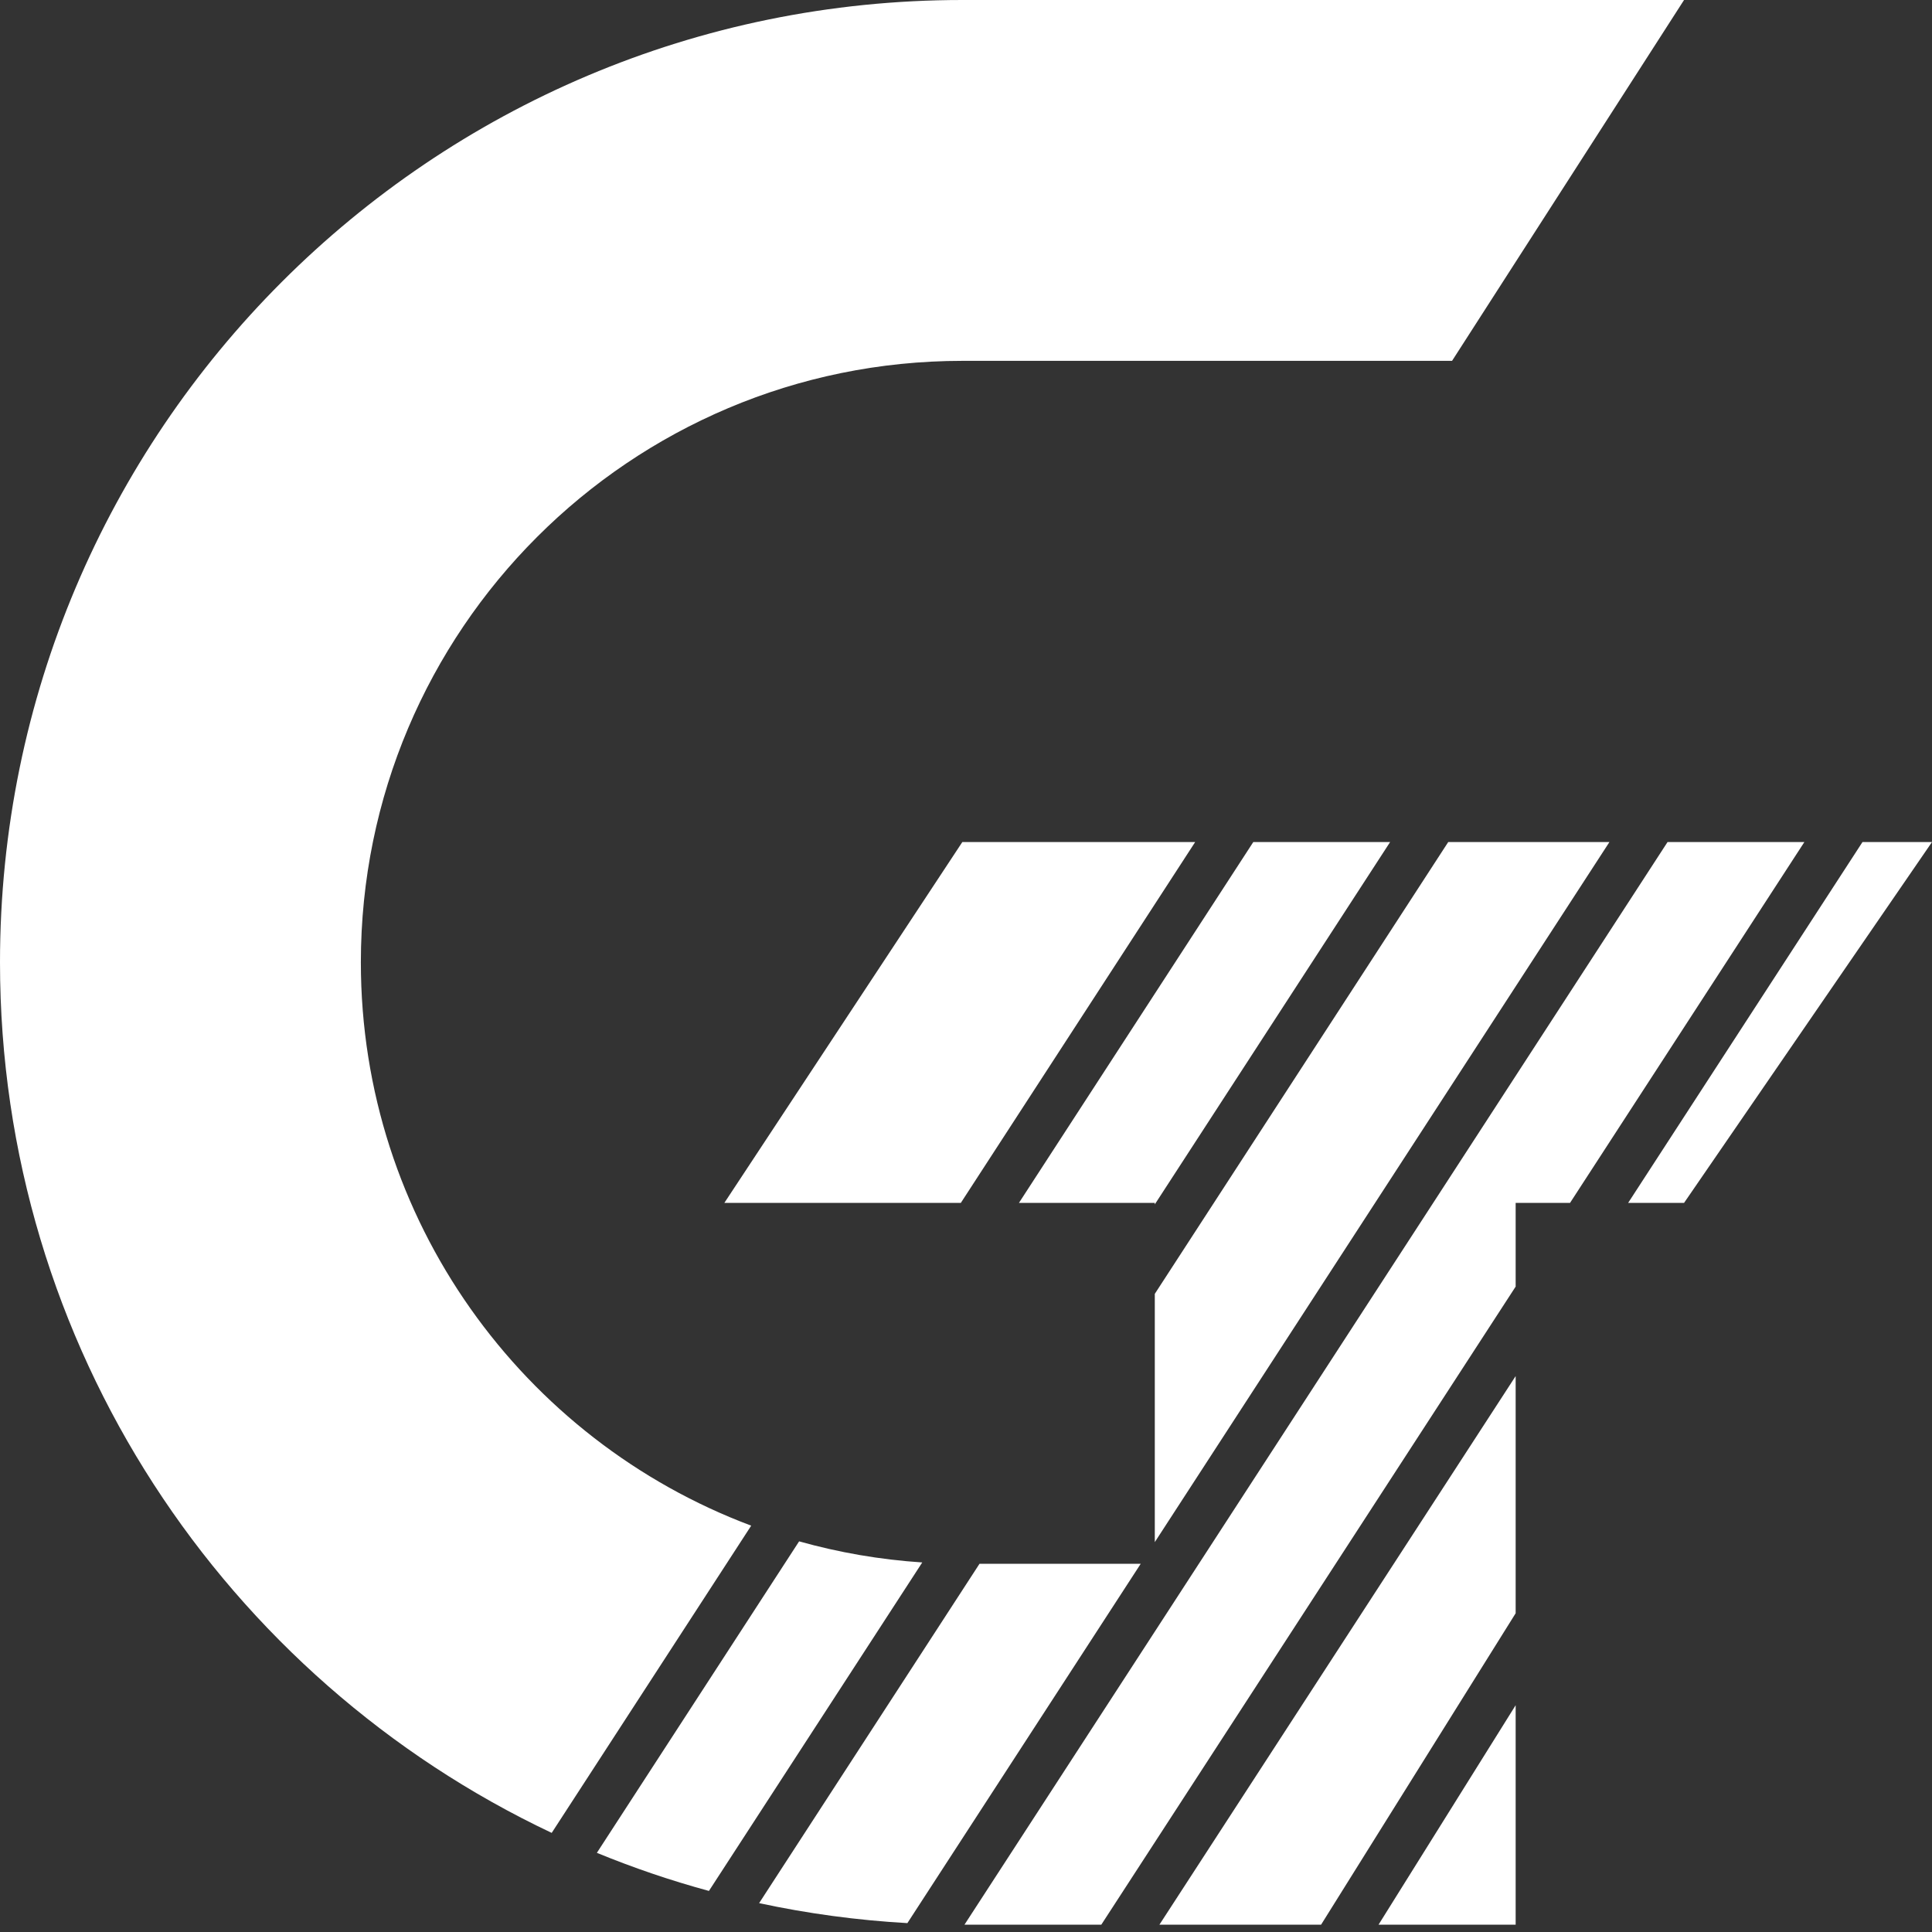 <?xml version="1.0" encoding="UTF-8"?>
<svg width="50px" height="50px" viewBox="0 0 50 50" version="1.1" xmlns="http://www.w3.org/2000/svg" xmlns:xlink="http://www.w3.org/1999/xlink">
    <rect x="0" y="0" width="50" height="50" fill="#333333" stroke="none"/>
    <!-- Generator: Sketch 41.1 (35376) - http://www.bohemiancoding.com/sketch -->
    <title>Geeku</title>
    <desc>Created with Sketch.</desc>
    <defs>
        <radialGradient cx="87.872%" cy="100%" fx="87.872%" fy="100%" r="125.304%" id="radialGradient-1">
            <!-- <stop stop-color="#6FD4FF" offset="0%"></stop> -->
            <!-- <stop stop-color="#1C89F5" offset="100%"></stop> -->
            <stop stop-color="#fff" offset="0%"></stop>
            <stop stop-color="#fff" offset="100%"></stop>
        </radialGradient>
    </defs>
    <g id="Page-1" stroke="none" stroke-width="1" fill="none" fill-rule="evenodd">
        <g id="Desktop-Landscape" transform="translate(-615, -75)" fill="url(#radialGradient-1)">
            <path d="M649.19,124.81 L645.006,124.81 L654.225,110.613 L654.225,116.751 L649.19,124.81 Z M650.677,124.81 L654.225,124.81 L654.225,119.131 L650.677,124.81 Z M661.697,96.792 L658.156,96.792 L652.091,106.131 L654.225,106.131 L654.225,108.297 L644.886,122.679 L644.886,117.226 L652.091,106.131 L655.632,106.131 L661.697,96.792 Z M663.201,96.792 L665,96.792 L658.583,106.131 L657.136,106.131 L663.201,96.792 Z M644.886,122.679 L644.886,117.226 L639.961,124.81 L643.502,124.81 L644.886,122.679 Z M638.483,124.77 C637.174,124.696 635.893,124.521 634.646,124.253 L639.905,116.155 L639.905,122.58 L638.483,124.77 Z M656.652,96.792 L652.48,96.792 L644.886,108.485 L644.886,114.91 L650.587,106.131 L646.415,106.131 L646.415,106.131 L650.587,106.131 L656.652,96.792 Z M644.522,115.47 L640.35,115.47 L639.905,116.155 L639.905,122.58 L644.522,115.47 Z M633.347,123.937 C632.354,123.667 631.386,123.337 630.447,122.951 L635.681,114.89 C636.705,115.178 637.771,115.364 638.868,115.436 L633.347,123.937 Z M650.976,96.792 L647.435,96.792 L641.37,106.131 L644.911,106.131 L644.911,106.131 L644.886,106.131 L644.886,106.17 L644.911,106.131 Z M629.278,122.435 C620.839,118.447 615,109.858 615,99.905 C615,86.15 626.15,75 639.905,75 L639.905,84.339 C631.308,84.339 624.339,91.308 624.339,99.905 C624.339,106.579 628.54,112.272 634.441,114.484 L629.278,122.435 Z M645.931,96.792 L639.905,96.792 L633.746,106.131 L639.866,106.131 L645.931,96.792 Z M639.905,75 L658.583,75 L652.579,84.339 L639.905,84.339 L639.905,75 Z" id="Combined-Shape"></path>
        </g>
    </g>
</svg>
